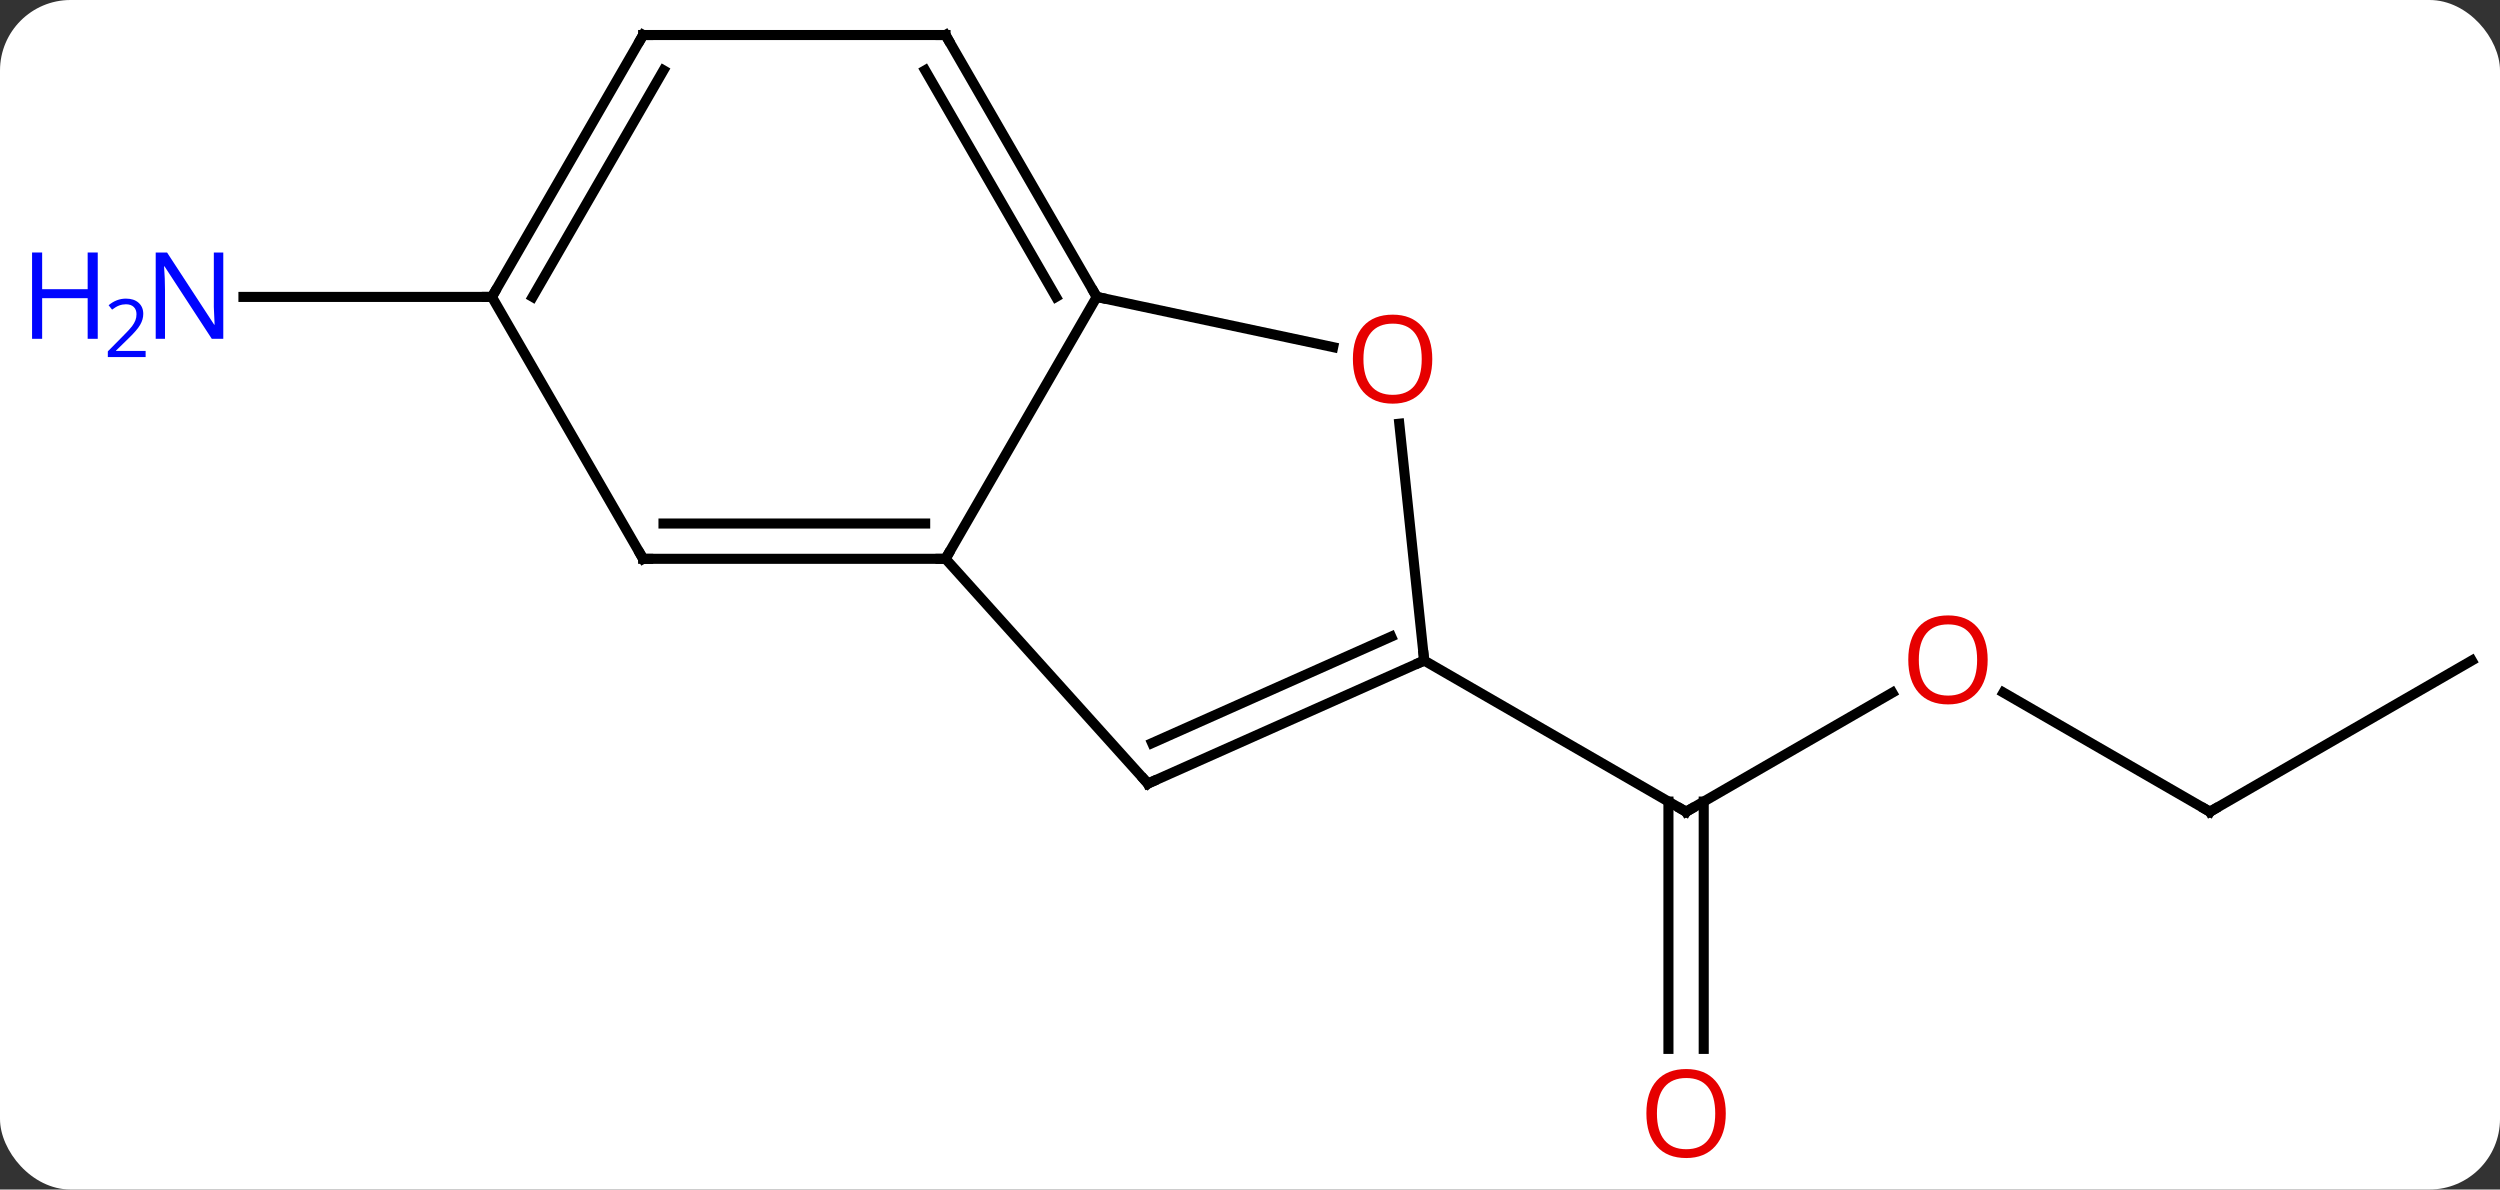 <svg width="248" viewBox="0 0 248 118" style="fill-opacity:1; color-rendering:auto; color-interpolation:auto; text-rendering:auto; stroke:black; stroke-linecap:square; stroke-miterlimit:10; shape-rendering:auto; stroke-opacity:1; fill:black; stroke-dasharray:none; font-weight:normal; stroke-width:1; font-family:'Open Sans'; font-style:normal; stroke-linejoin:miter; font-size:12; stroke-dashoffset:0; image-rendering:auto;" height="118" class="cas-substance-image" xmlns:xlink="http://www.w3.org/1999/xlink" xmlns="http://www.w3.org/2000/svg"><rect x="0" y="0" width="248" height="118" fill="#333333" stroke="none"/><svg class="cas-substance-single-component"><rect y="0" x="0" width="248" stroke="none" ry="7" rx="7" height="118" fill="white" class="cas-substance-group"/><svg y="0" x="0" width="248" viewBox="0 0 248 118" style="fill:black;" height="118" class="cas-substance-single-component-image"><svg><g><g transform="translate(132,57)" style="text-rendering:geometricPrecision; color-rendering:optimizeQuality; color-interpolation:linearRGB; stroke-linecap:butt; image-rendering:optimizeQuality;"><line y2="11.715" y1="23.526" x2="55.716" x1="35.259" style="fill:none;"/><line y2="47.049" y1="22.516" x2="33.509" x1="33.509" style="fill:none;"/><line y2="47.049" y1="22.516" x2="37.009" x1="37.009" style="fill:none;"/><line y2="8.526" y1="23.526" x2="9.279" x1="35.259" style="fill:none;"/><line y2="23.526" y1="11.704" x2="87.222" x1="66.745" style="fill:none;"/><line y2="8.526" y1="23.526" x2="113.202" x1="87.222" style="fill:none;"/><line y2="-27.546" y1="-27.546" x2="-83.202" x1="-107.85" style="fill:none;"/><line y2="-27.546" y1="-1.566" x2="-23.202" x1="-38.202" style="fill:none;"/><line y2="20.73" y1="-1.566" x2="-18.129" x1="-38.202" style="fill:none;"/><line y2="-1.566" y1="-1.566" x2="-68.202" x1="-38.202" style="fill:none;"/><line y2="-5.066" y1="-5.066" x2="-66.181" x1="-40.223" style="fill:none;"/><line y2="-22.562" y1="-27.546" x2="0.25" x1="-23.202" style="fill:none;"/><line y2="-53.526" y1="-27.546" x2="-38.202" x1="-23.202" style="fill:none;"/><line y2="-50.026" y1="-27.546" x2="-40.223" x1="-27.244" style="fill:none;"/><line y2="8.526" y1="20.73" x2="9.279" x1="-18.129" style="fill:none;"/><line y2="6.151" y1="16.711" x2="6.009" x1="-17.707" style="fill:none;"/><line y2="-27.546" y1="-1.566" x2="-83.202" x1="-68.202" style="fill:none;"/><line y2="8.526" y1="-14.968" x2="9.279" x1="6.81" style="fill:none;"/><line y2="-53.526" y1="-53.526" x2="-68.202" x1="-38.202" style="fill:none;"/><line y2="-53.526" y1="-27.546" x2="-68.202" x1="-83.202" style="fill:none;"/><line y2="-50.026" y1="-27.546" x2="-66.181" x1="-79.161" style="fill:none;"/><path style="fill:none; stroke-miterlimit:5;" d="M35.692 23.276 L35.259 23.526 L34.826 23.276"/></g><g transform="translate(132,57)" style="stroke-linecap:butt; fill:rgb(230,0,0); text-rendering:geometricPrecision; color-rendering:optimizeQuality; image-rendering:optimizeQuality; font-family:'Open Sans'; stroke:rgb(230,0,0); color-interpolation:linearRGB; stroke-miterlimit:5;"><path style="stroke:none;" d="M65.177 8.456 Q65.177 10.518 64.137 11.698 Q63.098 12.878 61.255 12.878 Q59.364 12.878 58.333 11.713 Q57.301 10.549 57.301 8.44 Q57.301 6.346 58.333 5.198 Q59.364 4.049 61.255 4.049 Q63.114 4.049 64.145 5.221 Q65.177 6.393 65.177 8.456 ZM58.348 8.456 Q58.348 10.19 59.091 11.096 Q59.833 12.003 61.255 12.003 Q62.676 12.003 63.403 11.104 Q64.13 10.206 64.13 8.456 Q64.13 6.721 63.403 5.831 Q62.676 4.94 61.255 4.94 Q59.833 4.94 59.091 5.838 Q58.348 6.737 58.348 8.456 Z"/><path style="stroke:none;" d="M39.197 53.456 Q39.197 55.518 38.157 56.698 Q37.118 57.878 35.275 57.878 Q33.384 57.878 32.353 56.714 Q31.322 55.549 31.322 53.44 Q31.322 51.346 32.353 50.198 Q33.384 49.049 35.275 49.049 Q37.134 49.049 38.165 50.221 Q39.197 51.393 39.197 53.456 ZM32.368 53.456 Q32.368 55.19 33.111 56.096 Q33.853 57.003 35.275 57.003 Q36.697 57.003 37.423 56.104 Q38.15 55.206 38.15 53.456 Q38.15 51.721 37.423 50.831 Q36.697 49.94 35.275 49.94 Q33.853 49.94 33.111 50.839 Q32.368 51.737 32.368 53.456 Z"/><path style="fill:none; stroke:black;" d="M86.789 23.276 L87.222 23.526 L87.655 23.276"/><path style="fill:rgb(0,5,255); stroke:none;" d="M-109.85 -23.39 L-110.991 -23.39 L-115.679 -30.577 L-115.725 -30.577 Q-115.632 -29.312 -115.632 -28.265 L-115.632 -23.39 L-116.554 -23.39 L-116.554 -31.952 L-115.429 -31.952 L-110.757 -24.796 L-110.71 -24.796 Q-110.71 -24.952 -110.757 -25.812 Q-110.804 -26.671 -110.788 -27.046 L-110.788 -31.952 L-109.85 -31.952 L-109.85 -23.39 Z"/><path style="fill:rgb(0,5,255); stroke:none;" d="M-122.304 -23.39 L-123.304 -23.39 L-123.304 -27.421 L-127.819 -27.421 L-127.819 -23.39 L-128.819 -23.39 L-128.819 -31.952 L-127.819 -31.952 L-127.819 -28.312 L-123.304 -28.312 L-123.304 -31.952 L-122.304 -31.952 L-122.304 -23.39 Z"/><path style="fill:rgb(0,5,255); stroke:none;" d="M-117.554 -21.58 L-121.304 -21.58 L-121.304 -22.143 L-119.804 -23.659 Q-119.116 -24.346 -118.897 -24.643 Q-118.679 -24.94 -118.569 -25.221 Q-118.46 -25.502 -118.46 -25.83 Q-118.46 -26.284 -118.733 -26.549 Q-119.007 -26.815 -119.507 -26.815 Q-119.85 -26.815 -120.171 -26.698 Q-120.491 -26.58 -120.882 -26.284 L-121.225 -26.721 Q-120.444 -27.377 -119.507 -27.377 Q-118.71 -27.377 -118.249 -26.963 Q-117.788 -26.549 -117.788 -25.862 Q-117.788 -25.315 -118.093 -24.784 Q-118.397 -24.252 -119.241 -23.44 L-120.491 -22.221 L-120.491 -22.19 L-117.554 -22.19 L-117.554 -21.58 Z"/><path style="fill:none; stroke:black;" d="M-38.702 -1.566 L-38.202 -1.566 L-37.952 -1.999"/><path style="fill:none; stroke:black;" d="M-23.452 -27.979 L-23.202 -27.546 L-22.713 -27.442"/><path style="fill:none; stroke:black;" d="M-18.463 20.358 L-18.129 20.73 L-17.672 20.527"/><path style="fill:none; stroke:black;" d="M-67.702 -1.566 L-68.202 -1.566 L-68.452 -1.999"/><path style="stroke:none;" d="M10.082 -21.379 Q10.082 -19.317 9.042 -18.137 Q8.003 -16.957 6.16 -16.957 Q4.269 -16.957 3.238 -18.122 Q2.207 -19.286 2.207 -21.395 Q2.207 -23.489 3.238 -24.637 Q4.269 -25.786 6.16 -25.786 Q8.019 -25.786 9.05 -24.614 Q10.082 -23.442 10.082 -21.379 ZM3.253 -21.379 Q3.253 -19.645 3.996 -18.739 Q4.738 -17.832 6.16 -17.832 Q7.582 -17.832 8.308 -18.731 Q9.035 -19.629 9.035 -21.379 Q9.035 -23.114 8.308 -24.004 Q7.582 -24.895 6.16 -24.895 Q4.738 -24.895 3.996 -23.997 Q3.253 -23.098 3.253 -21.379 Z"/><path style="fill:none; stroke:black;" d="M-37.952 -53.093 L-38.202 -53.526 L-38.702 -53.526"/><path style="fill:none; stroke:black;" d="M8.822 8.729 L9.279 8.526 L9.227 8.029"/><path style="fill:none; stroke:black;" d="M-82.952 -27.979 L-83.202 -27.546 L-83.702 -27.546"/><path style="fill:none; stroke:black;" d="M-67.702 -53.526 L-68.202 -53.526 L-68.452 -53.093"/></g></g></svg></svg></svg></svg>